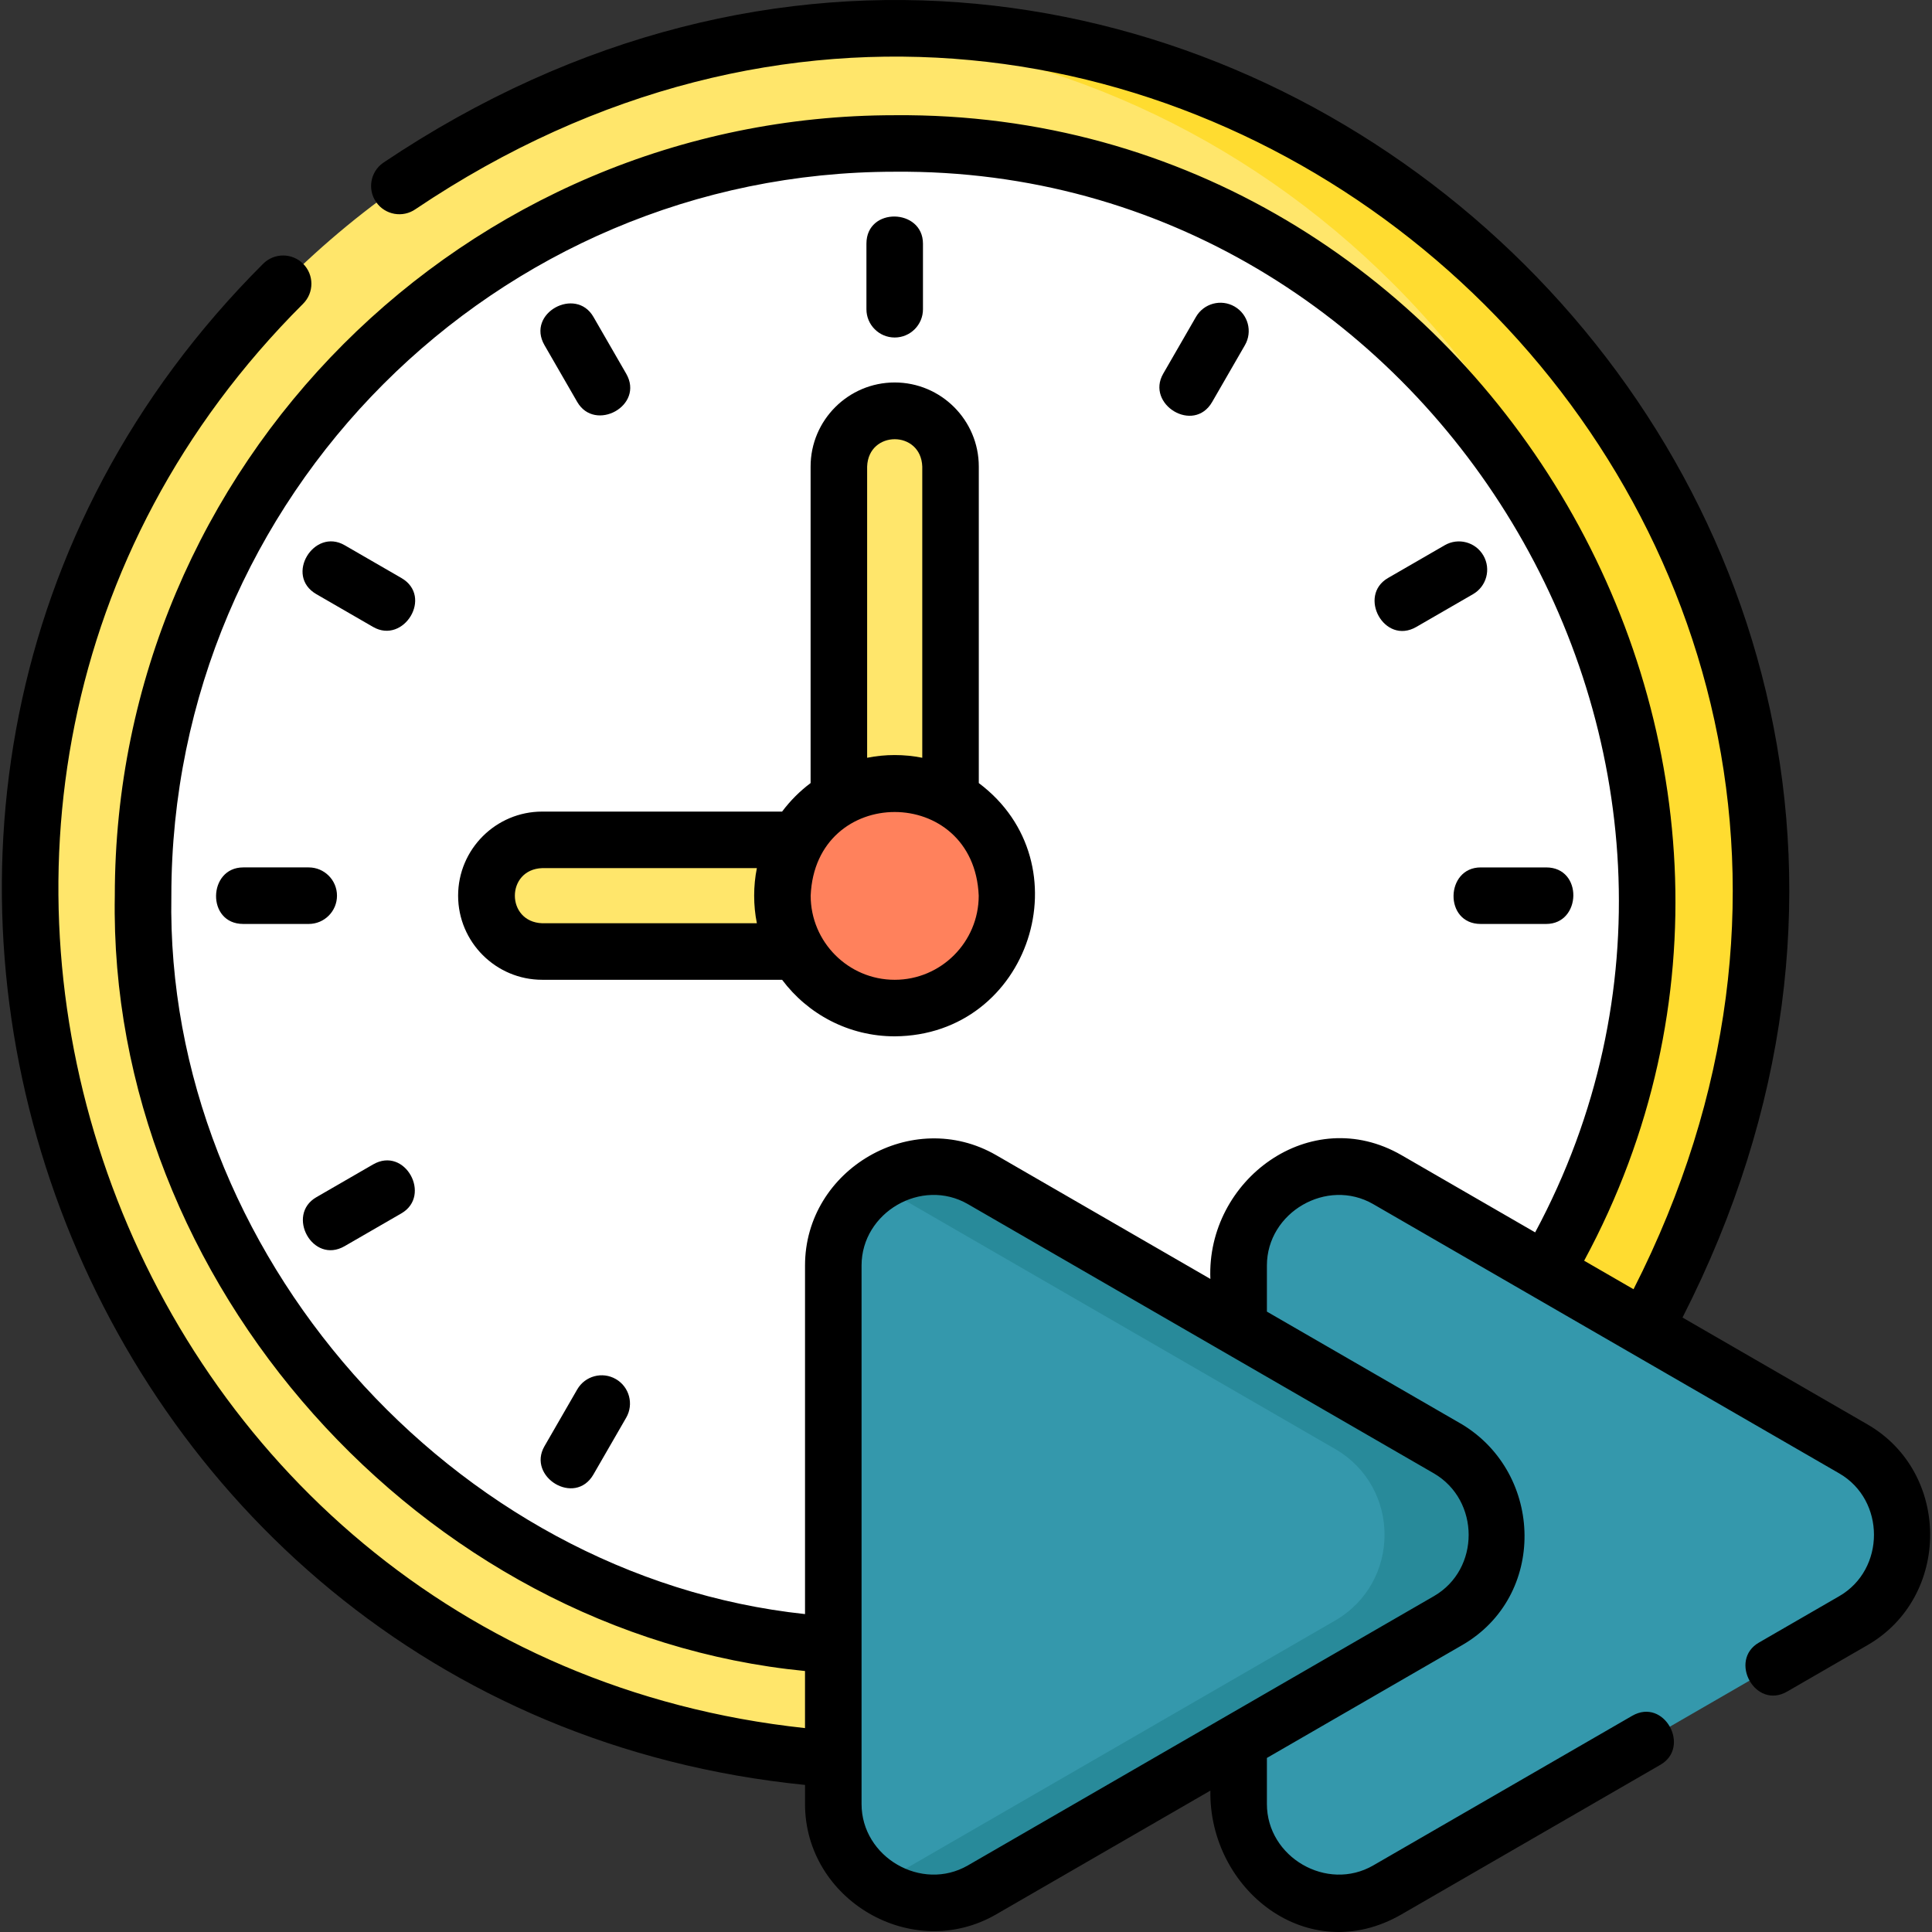 <svg id="Layer_1" enable-background="new 0 0 512 512" height="512" viewBox="0 0 512 512" width="512" xmlns="http://www.w3.org/2000/svg"><rect x="0" y="0" width="512" height="512" fill="#333333" stroke="none"/><g><g><g><path d="m237.105 466.719c-61.224 0-118.781-23.86-162.071-67.183-43.284-43.319-67.122-100.912-67.122-162.171s23.838-118.852 67.122-162.169c43.29-43.324 100.847-67.183 162.071-67.183 61.223 0 118.781 23.86 162.071 67.183 43.284 43.318 67.122 100.911 67.122 162.17s-23.838 118.851-67.122 162.17c-43.29 43.323-100.848 67.183-162.071 67.183z" fill="#ffe66b"/><path d="m399.177 75.196c-43.291-43.324-100.85-67.184-162.072-67.184-5.021 0-10.016.164-14.982.482 55.586 3.566 107.35 26.93 147.09 66.701 43.284 43.319 67.122 100.911 67.122 162.17s-23.838 118.852-67.122 162.17c-39.74 39.771-91.505 63.136-147.09 66.701 4.966.319 9.961.482 14.982.482 61.223 0 118.781-23.86 162.071-67.183 43.284-43.318 67.122-100.911 67.122-162.17s-23.838-118.852-67.121-162.169z" fill="#ffdc30"/><g><ellipse cx="237.105" cy="237.365" fill="#fff" rx="199.186" ry="199.344"/><g><path d="m386.629 323.761-15.04-8.689" fill="#ffe66b"/></g><g><g fill="#ffe66b"><path d="m237.105 251.829c-8.172 0-14.797-6.625-14.797-14.797v-113.385c0-8.172 6.625-14.797 14.797-14.797s14.797 6.625 14.797 14.797v113.386c0 8.171-6.625 14.796-14.797 14.796z"/><path d="m128.899 237.365c0-8.172 6.625-14.797 14.797-14.797h93.41c8.172 0 14.797 6.625 14.797 14.797s-6.625 14.797-14.797 14.797h-93.41c-8.173 0-14.797-6.625-14.797-14.797z"/></g><ellipse cx="237.105" cy="237.365" fill="#ff815c" rx="29.757" ry="29.781"/></g></g></g><g><path d="m491.172 383.977-123.498-71.358c-17.517-10.122-39.423 2.52-39.423 22.751v142.717c0 20.231 21.905 32.874 39.423 22.751l123.498-71.358c17.507-10.115 17.507-35.387 0-45.503z" fill="#3498ac"/><path d="m383.751 383.977-123.498-71.358c-17.517-10.122-39.423 2.52-39.423 22.751v142.717c0 20.231 21.905 32.874 39.423 22.751l123.498-71.358c17.507-10.115 17.507-35.387 0-45.503z" fill="#3498ac"/><path d="m383.751 383.977-123.498-71.358c-9.447-5.459-20.169-4.294-28.045 1.109l121.58 70.25c17.507 10.116 17.507 35.388 0 45.503l-121.58 70.25c7.875 5.402 18.597 6.568 28.045 1.109l123.498-71.358c17.507-10.117 17.507-35.389 0-45.505z" fill="#288a9a"/></g></g><g><path d="m237.105 89.443c4.137 0 7.491-3.354 7.491-7.491v-17.38c0-9.373-14.982-9.801-14.982 0v17.38c0 4.137 3.354 7.491 7.491 7.491z"/><path d="m152.971 106.517c4.686 8.125 17.873 1.001 12.977-7.486l-8.682-15.052c-4.684-8.12-17.875-1.004-12.977 7.486z"/><path d="m106.367 153.173-15.04-8.689c-8.116-4.689-15.981 8.069-7.495 12.972l15.04 8.689c8.111 4.685 15.987-8.066 7.495-12.972z"/><path d="m89.306 237.365c0-4.137-3.354-7.491-7.491-7.491h-17.365c-9.373 0-9.801 14.982 0 14.982h17.366c4.136 0 7.49-3.354 7.49-7.491z"/><path d="m98.873 308.586-15.04 8.689c-8.12 4.691-.986 17.872 7.495 12.972l15.04-8.689c8.116-4.689.992-17.874-7.495-12.972z"/><path d="m163.202 365.469c-3.582-2.067-8.164-.839-10.231 2.746l-8.682 15.051c-4.682 8.116 8.075 15.986 12.977 7.486l8.682-15.051c2.068-3.584.838-8.166-2.746-10.232z"/><path d="m409.761 229.875h-17.366c-9.374 0-9.801 14.982 0 14.982h17.366c9.373-.001 9.801-14.982 0-14.982z"/><path d="m393.115 147.222c-2.069-3.584-6.653-4.807-10.233-2.739l-15.04 8.689c-8.12 4.691-.986 17.872 7.495 12.972l15.04-8.689c3.581-2.069 4.807-6.651 2.738-10.233z"/><path d="m327.176 81.234c-3.585-2.068-8.165-.838-10.231 2.746l-8.682 15.052c-4.683 8.116 8.074 15.986 12.976 7.486l8.682-15.052c2.067-3.584.839-8.164-2.745-10.232z"/><path d="m259.392 207.52v-83.874c0-12.289-9.998-22.287-22.288-22.287-12.289 0-22.287 9.998-22.287 22.287v83.873c-2.862 2.145-5.407 4.693-7.551 7.559h-63.572c-12.29 0-22.288 9.998-22.288 22.288 0 12.289 9.998 22.287 22.288 22.287h63.572c6.799 9.091 17.643 14.985 29.837 14.985 35.915-.223 50.637-45.866 22.289-67.118zm-58.812 37.151h-56.884c-9.672-.344-9.664-14.27 0-14.611h56.884c-.959 4.699-.959 9.912 0 14.611zm29.22-121.025c.342-9.664 14.268-9.671 14.611 0v77.171c-4.812-.962-9.8-.962-14.611 0zm7.305 136.01c-12.278 0-22.267-10-22.267-22.29 1.223-29.572 43.315-29.563 44.533 0 0 12.29-9.988 22.29-22.266 22.29z"/><path d="m494.919 377.491-49.036-28.333c113.456-222.309-137.257-445.15-344.353-306.004-3.386 2.377-4.204 7.049-1.827 10.435 2.378 3.387 7.051 4.204 10.435 1.827 193.746-130.311 428.538 78.38 322.764 286.243l-13.086-7.561c73.14-135.35-28.679-304.903-182.716-303.565-113.96-.001-206.675 92.784-206.675 206.834-1.854 102.306 81.284 195.58 182.911 205.468v15.127c-184.316-19.767-264.308-246.453-133.004-377.472 2.924-2.926 2.922-7.67-.004-10.593-2.926-2.924-7.67-2.922-10.593.004-140.744 140.512-53.976 383.28 143.605 403.122v5.065c0 25.425 28.378 42.112 50.661 29.237l56.761-32.797c-.425 26.178 25.78 47.172 50.661 32.798l68.617-39.648c8.117-4.689.992-17.875-7.495-12.972l-68.617 39.647c-12.277 7.093-28.184-2.185-28.184-16.265v-12.217l51.754-29.904c22.422-12.955 21.63-45.337 0-58.474l-51.754-29.904v-12.216c0-14.09 15.908-23.358 28.184-16.265l123.497 71.357c12.259 7.084 12.266 25.444 0 32.531l-21.298 12.307c-8.12 4.691-.985 17.873 7.495 12.971l21.298-12.306c22.121-12.783 22.119-45.696-.001-58.477zm-114.916 12.972c12.223 7.131 12.328 25.407 0 32.531l-123.498 71.358c-12.276 7.094-28.183-2.186-28.183-16.265v-142.717c0-14.09 15.907-23.358 28.183-16.265zm-8.581-84.33c-24.152-13.958-51.741 6.582-50.661 32.797l-56.761-32.798c-22.217-12.837-50.661 3.701-50.661 29.237v92.381c-93.509-9.979-169.637-96.12-167.929-190.387-.001-105.786 85.994-191.851 191.695-191.851 142.61-1.232 237.107 155.563 169.726 281.081z"/></g></g></svg>